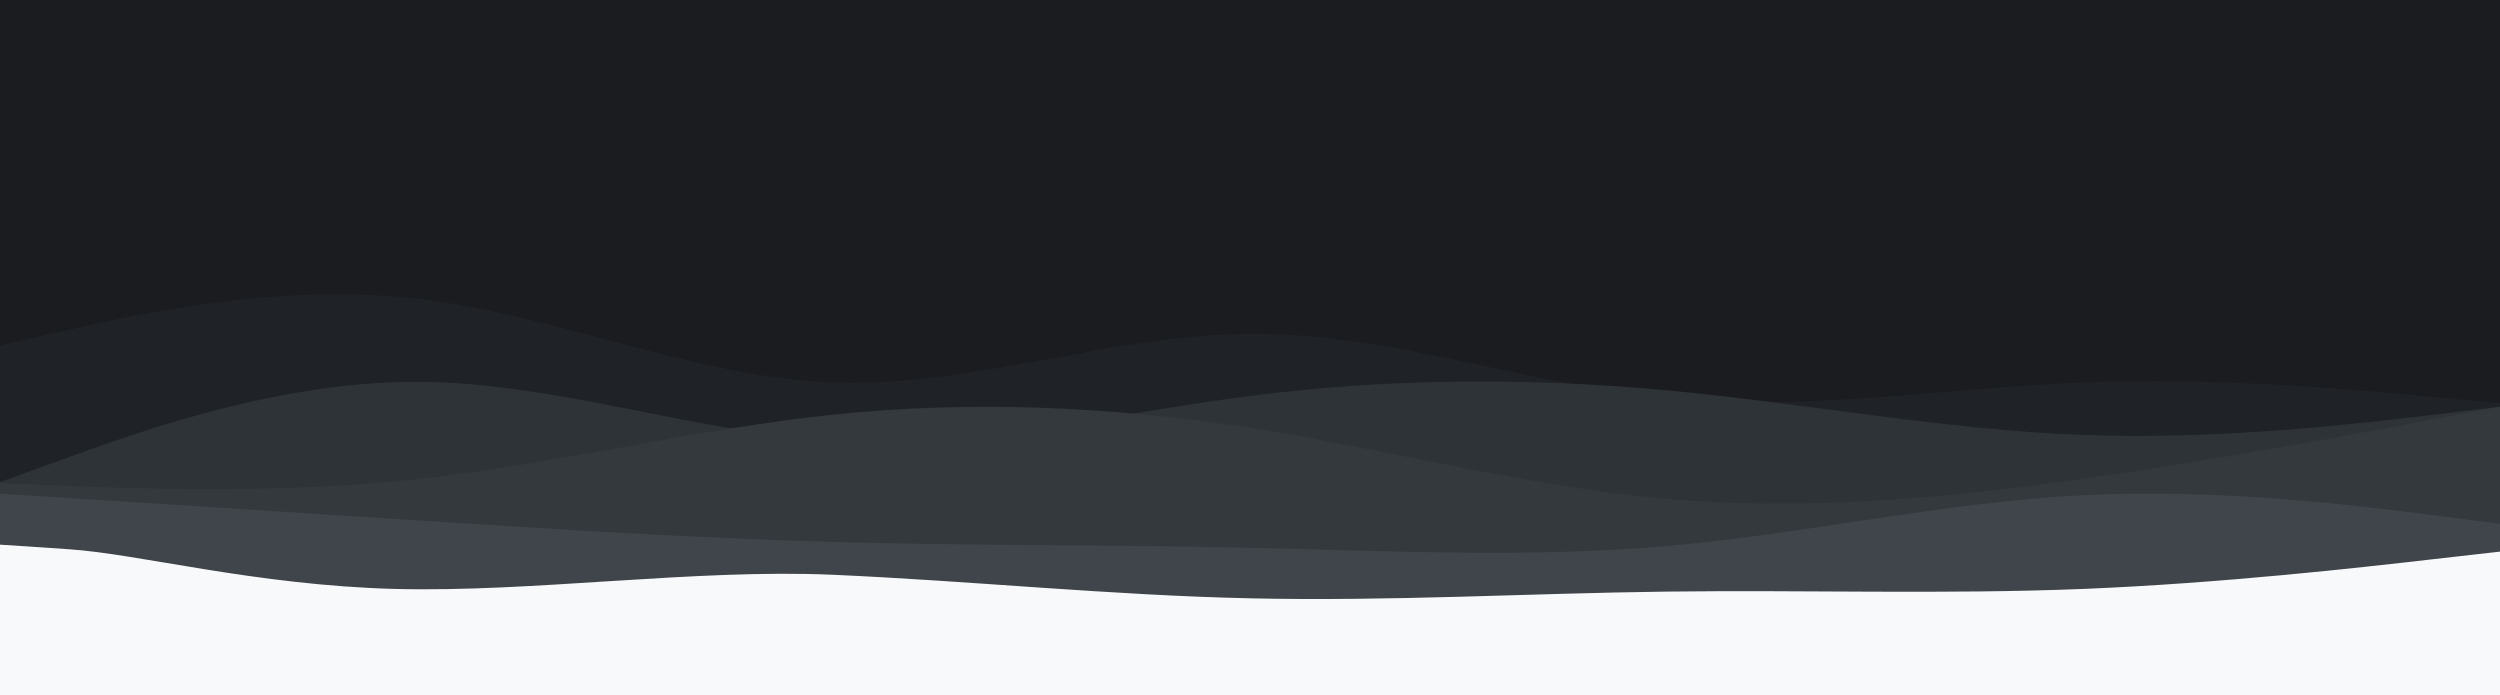 <svg width="1920" height="534" viewBox="0 0 1920 534" fill="none" xmlns="http://www.w3.org/2000/svg">
<rect x="0" y="0" width="1920" height="534" fill="#808080" stroke="none"/>
<g clip-path="url(#clip0_9_30)">
<path d="M1920 0H0V534H1920V0Z" fill="#1A1C1F"/>
<path d="M0 265.22L53.333 253.205C106.667 241.19 213.333 217.16 320 229.353C426.667 241.457 533.333 289.873 640 293.7C746.667 297.527 853.333 256.943 960 256.32C1066.67 255.697 1173.33 295.213 1280 305.715C1386.67 316.217 1493.33 297.883 1600 293.7C1706.67 289.517 1813.33 299.663 1866.67 304.647L1920 309.72V534.89H1866.67C1813.33 534.89 1706.67 534.89 1600 534.89C1493.33 534.89 1386.67 534.89 1280 534.89C1173.33 534.89 1066.67 534.89 960 534.89C853.333 534.89 746.667 534.89 640 534.89C533.333 534.89 426.667 534.89 320 534.89C213.333 534.89 106.667 534.89 53.333 534.89H0V265.22Z" fill="#1F2226"/>
<path d="M0 370.24L53.333 350.927C106.667 331.703 213.333 293.077 320 293.255C426.667 293.433 533.333 332.237 640 338.378C746.667 344.43 853.333 317.73 960 304.113C1066.67 290.407 1173.33 289.873 1280 299.752C1386.67 309.72 1493.33 330.19 1600 334.017C1706.67 337.933 1813.33 325.117 1866.67 318.798L1920 312.39V534.89H1866.67C1813.33 534.89 1706.67 534.89 1600 534.89C1493.33 534.89 1386.67 534.89 1280 534.89C1173.33 534.89 1066.67 534.89 960 534.89C853.333 534.89 746.667 534.89 640 534.89C533.333 534.89 426.667 534.89 320 534.89C213.333 534.89 106.667 534.89 53.333 534.89H0V370.24Z" fill="#2E3338"/>
<path d="M0 371.13L53.333 373.177C106.667 375.313 213.333 379.407 320 368.015C426.667 356.623 533.333 329.567 640 318.442C746.667 307.317 853.333 312.123 960 328.677C1066.67 345.32 1173.33 373.8 1280 383.145C1386.67 392.49 1493.33 382.7 1600 367.748C1706.67 352.707 1813.33 332.593 1866.67 322.447L1920 312.39V534.89H1866.67C1813.33 534.89 1706.67 534.89 1600 534.89C1493.33 534.89 1386.67 534.89 1280 534.89C1173.33 534.89 1066.67 534.89 960 534.89C853.333 534.89 746.667 534.89 640 534.89C533.333 534.89 426.667 534.89 320 534.89C213.333 534.89 106.667 534.89 53.333 534.89H0V371.13Z" fill="#34393D"/>
<path d="M0 379.14L53.333 382.522C106.667 385.993 213.333 392.757 320 399.61C426.667 406.463 533.333 413.227 640 416.253C746.667 419.19 853.333 418.3 960 420.703C1066.67 423.017 1173.33 428.713 1280 419.368C1386.67 410.023 1493.33 385.637 1600 380.297C1706.67 374.957 1813.33 388.663 1866.67 395.427L1920 402.28V534.89H1866.67C1813.33 534.89 1706.67 534.89 1600 534.89C1493.33 534.89 1386.67 534.89 1280 534.89C1173.33 534.89 1066.67 534.89 960 534.89C853.333 534.89 746.667 534.89 640 534.89C533.333 534.89 426.667 534.89 320 534.89C213.333 534.89 106.667 534.89 53.333 534.89H0V379.14Z" fill="#3F454A"/>
<path d="M0 418.3L53.333 421.86C106.667 425.42 196.333 449.45 303 452.298C409.667 455.057 533.333 436.723 640 441.44C746.667 446.157 853.333 457.193 960 459.507C1066.67 461.91 1173.33 455.68 1280 454.345C1386.67 453.01 1493.33 456.57 1600 452.298C1706.67 447.937 1813.33 435.833 1866.67 429.692L1920 423.64V534.89H1866.67C1813.33 534.89 1706.67 534.89 1600 534.89C1493.33 534.89 1386.67 534.89 1280 534.89C1173.33 534.89 1066.67 534.89 960 534.89C853.333 534.89 746.667 534.89 640 534.89C533.333 534.89 426.667 534.89 320 534.89C213.333 534.89 106.667 534.89 53.333 534.89H0V418.3Z" fill="#F8F9FA"/>
</g>
<defs>
<clipPath id="clip0_9_30">
<rect width="1920" height="534" fill="white"/>
</clipPath>
</defs>
</svg>

